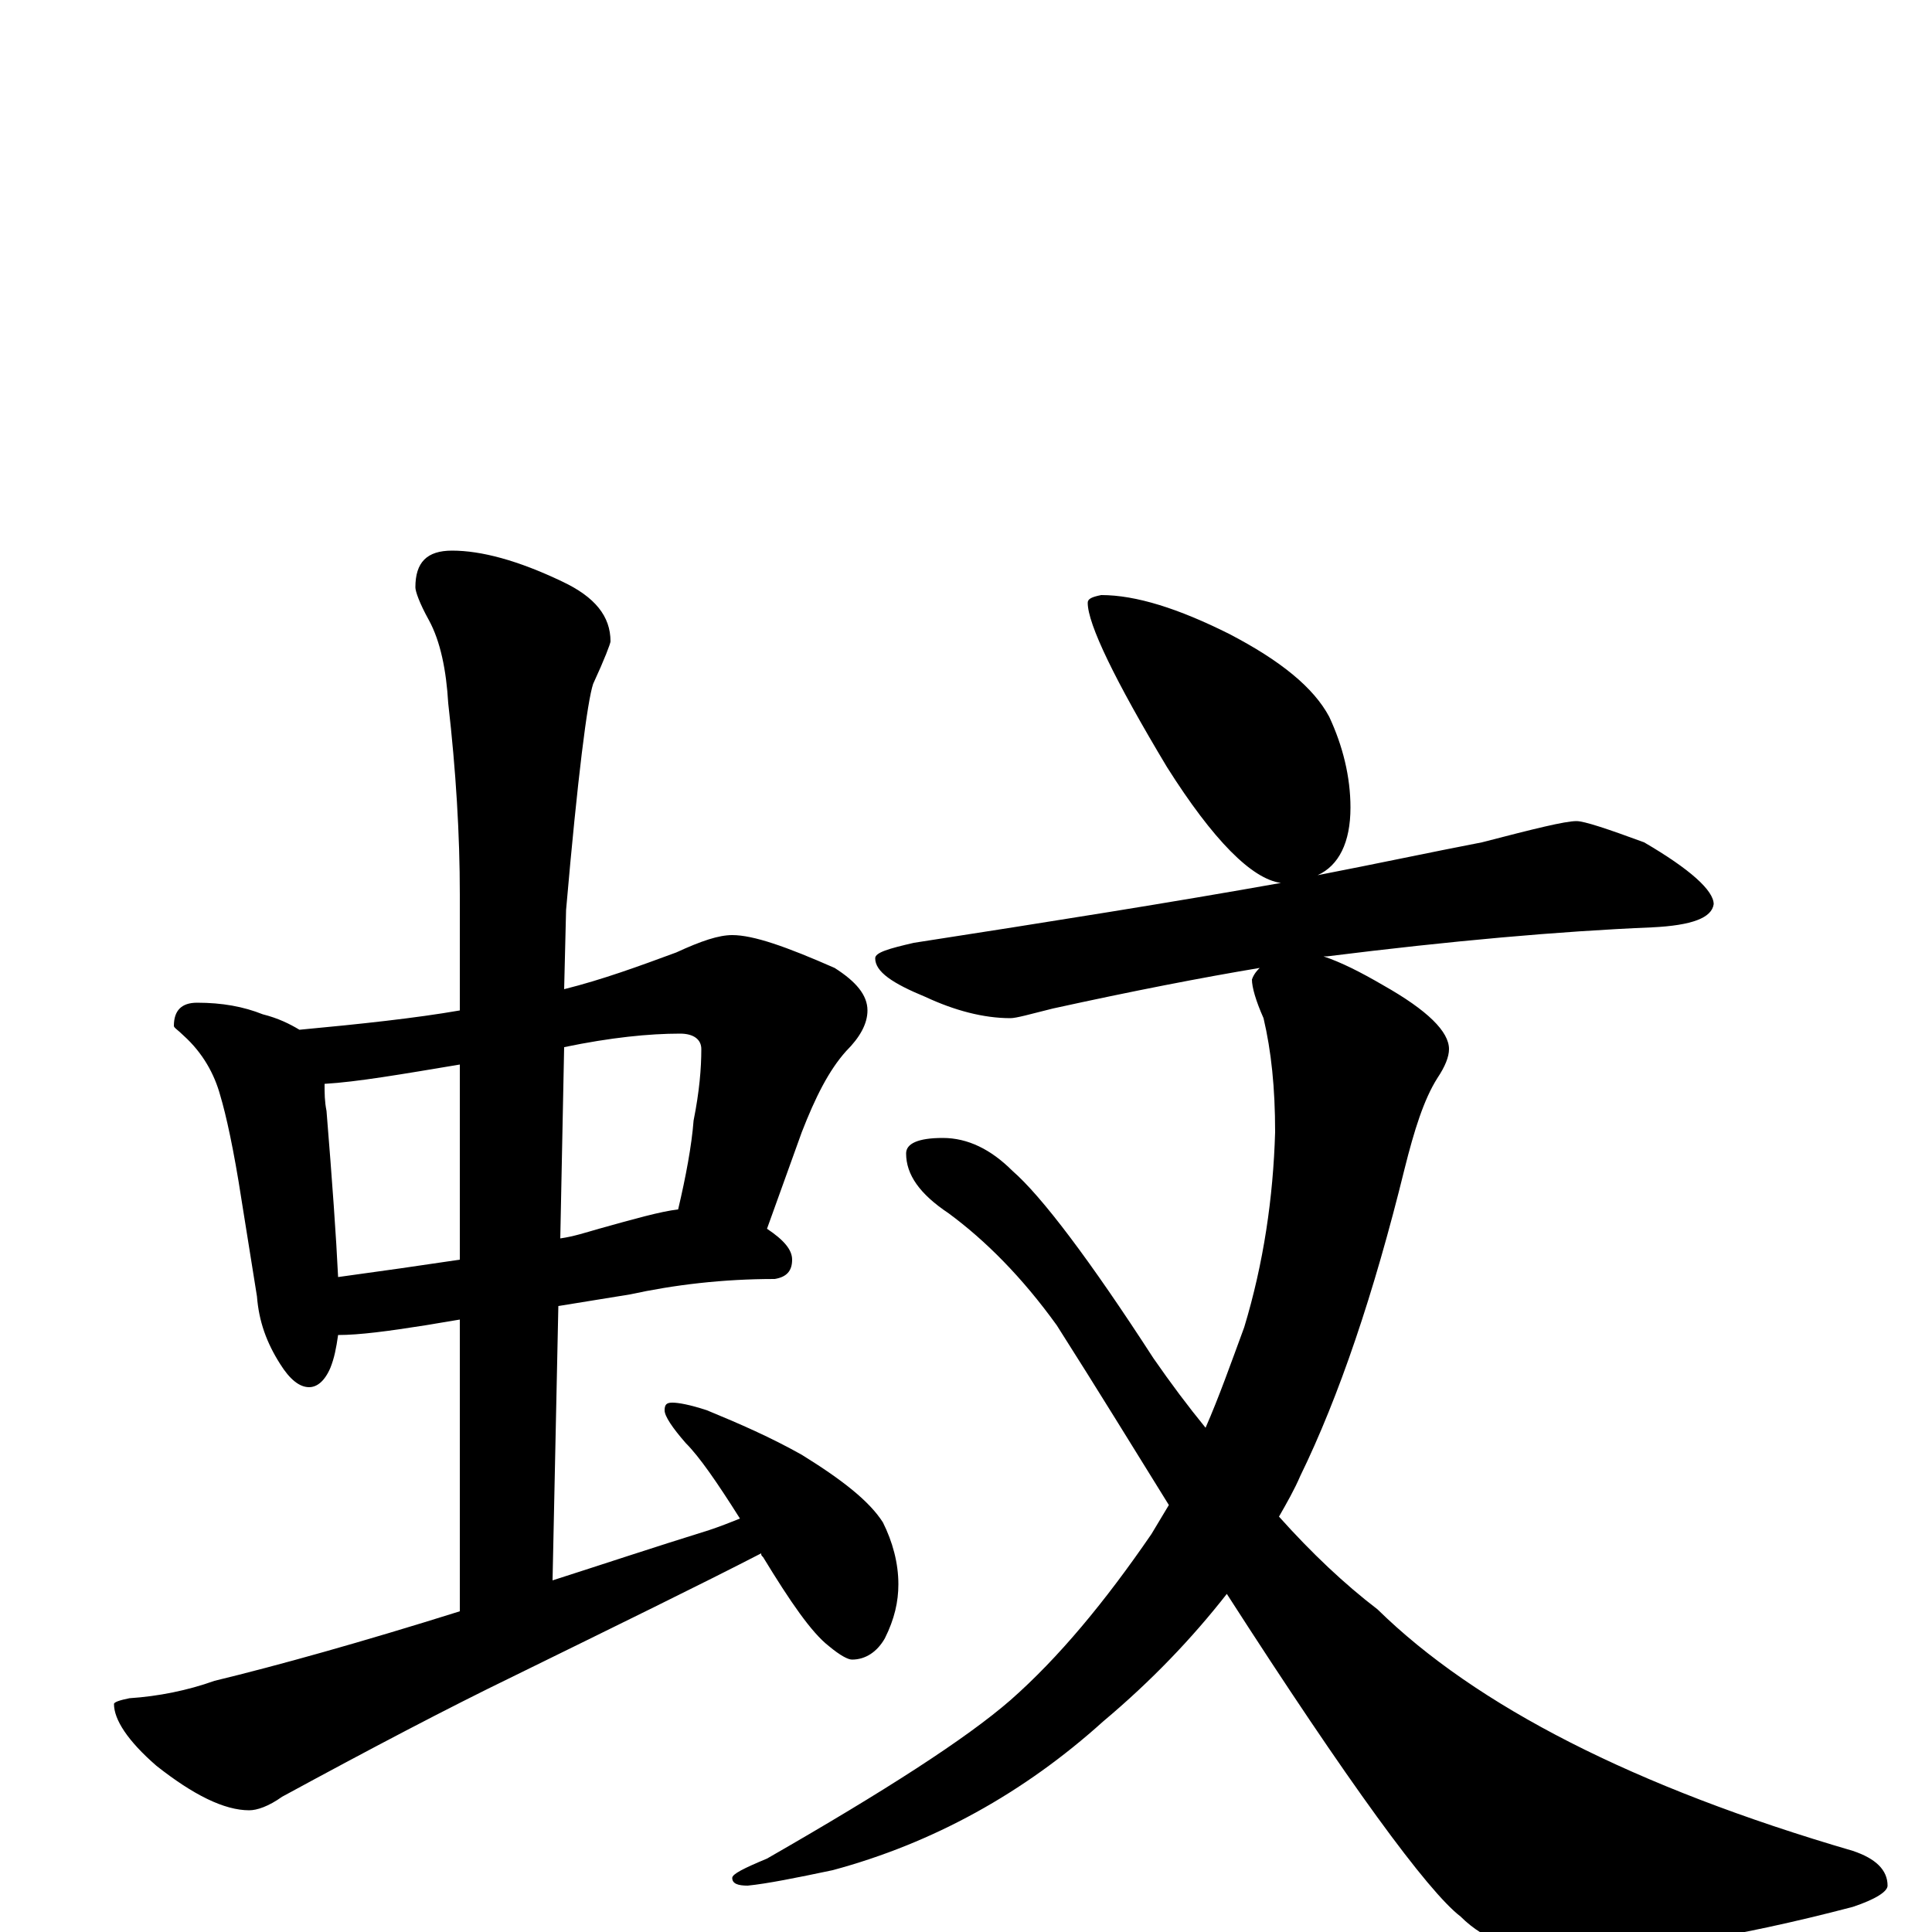 <?xml version="1.0" encoding="utf-8" ?>
<!DOCTYPE svg PUBLIC "-//W3C//DTD SVG 1.1//EN" "http://www.w3.org/Graphics/SVG/1.1/DTD/svg11.dtd">
<svg version="1.1" id="Layer_1" xmlns="http://www.w3.org/2000/svg" xmlns:xlink="http://www.w3.org/1999/xlink" x="0px" y="145px" width="1000px" height="1000px" viewBox="0 0 1000 1000" enable-background="new 0 0 1000 1000" xml:space="preserve">
<g id="Layer_1">
<path id="glyph" transform="matrix(1 0 0 -1 0 1000)" d="M102,481C115,481 126,479 136,475C144,473 150,470 155,467C187,470 215,473 238,477l0,60C238,568 236,601 232,636C231,653 228,668 222,679C217,688 215,694 215,696C215,709 221,715 234,715C249,715 268,710 291,699C308,691 316,681 316,668C316,667 313,659 307,646C304,637 299,598 293,529l-1,-41C312,493 331,500 350,507C363,513 372,516 379,516C390,516 407,510 432,499C443,492 449,485 449,477C449,470 445,463 438,456C429,446 422,432 415,414l-18,-50C406,358 410,353 410,348C410,342 407,339 401,338C374,338 349,335 326,330l-37,-6l-3,-142C311,190 338,199 367,208C373,210 378,212 383,214C371,233 362,246 355,253C348,261 344,267 344,270C344,273 345,274 348,274C351,274 357,273 366,270C383,263 399,256 415,247C436,234 450,223 457,212C462,202 465,191 465,180C465,171 463,162 458,152C454,145 448,141 441,141C439,141 435,143 429,148C420,155 409,171 395,194C394,195 394,195 394,196C363,180 320,159 265,132C232,116 192,95 146,70C139,65 133,63 129,63C116,63 100,71 81,86C66,99 59,110 59,118C59,119 62,120 67,121C82,122 97,125 111,130C144,138 187,150 238,166l0,151l-18,-3C201,311 186,309 175,309C174,302 173,297 171,292C168,285 164,282 160,282C155,282 150,286 145,294C138,305 134,316 133,329l-8,50C121,405 117,423 114,433C111,444 105,455 95,464C92,467 90,468 90,469C90,477 94,481 102,481M175,339C197,342 218,345 238,348l0,101C208,444 185,440 168,439C168,434 168,430 169,425C172,388 174,360 175,339M292,458l-2,-99C297,360 303,362 310,364C328,369 342,373 351,374C355,391 358,407 359,420C362,435 363,447 363,457C363,462 359,465 352,465C336,465 316,463 292,458M570,692C588,692 610,685 636,672C663,658 680,644 688,629C695,614 699,598 699,582C699,564 693,552 682,547C713,553 741,559 767,564C794,571 810,575 816,575C820,575 832,571 851,564C875,550 887,539 887,532C886,525 876,521 855,520C807,518 751,513 687,505C686,505 686,505 685,505C694,502 704,497 716,490C739,477 750,466 750,457C750,453 748,448 744,442C737,431 732,415 727,395C711,330 693,277 673,236C670,229 666,222 662,215C679,196 696,180 713,167C764,117 846,75 959,42C971,38 977,32 977,24C977,21 971,17 959,13C898,-3 847,-11 808,-11C787,-11 769,-5 756,8C739,21 698,77 635,175C617,152 596,130 571,109C530,72 483,46 431,32C412,28 397,25 387,24C382,24 379,25 379,28C379,30 385,33 397,38C458,73 500,100 523,120C548,142 572,171 596,206C599,211 602,216 605,221C587,250 568,281 547,314C529,339 510,358 491,372C476,382 469,392 469,403C469,408 475,411 488,411C501,411 513,405 524,394C539,381 564,348 597,297C606,284 615,272 624,261C631,277 637,294 644,313C654,346 659,380 660,414C660,437 658,456 654,473C650,482 648,489 648,493C649,496 651,498 652,499C622,494 586,487 545,478C533,475 526,473 523,473C509,473 494,477 479,484C462,491 453,497 453,504C453,507 460,509 473,512C544,523 607,533 663,543C648,545 628,565 604,603C577,648 563,677 563,688C563,690 565,691 570,692z"/>
</g>
</svg>
